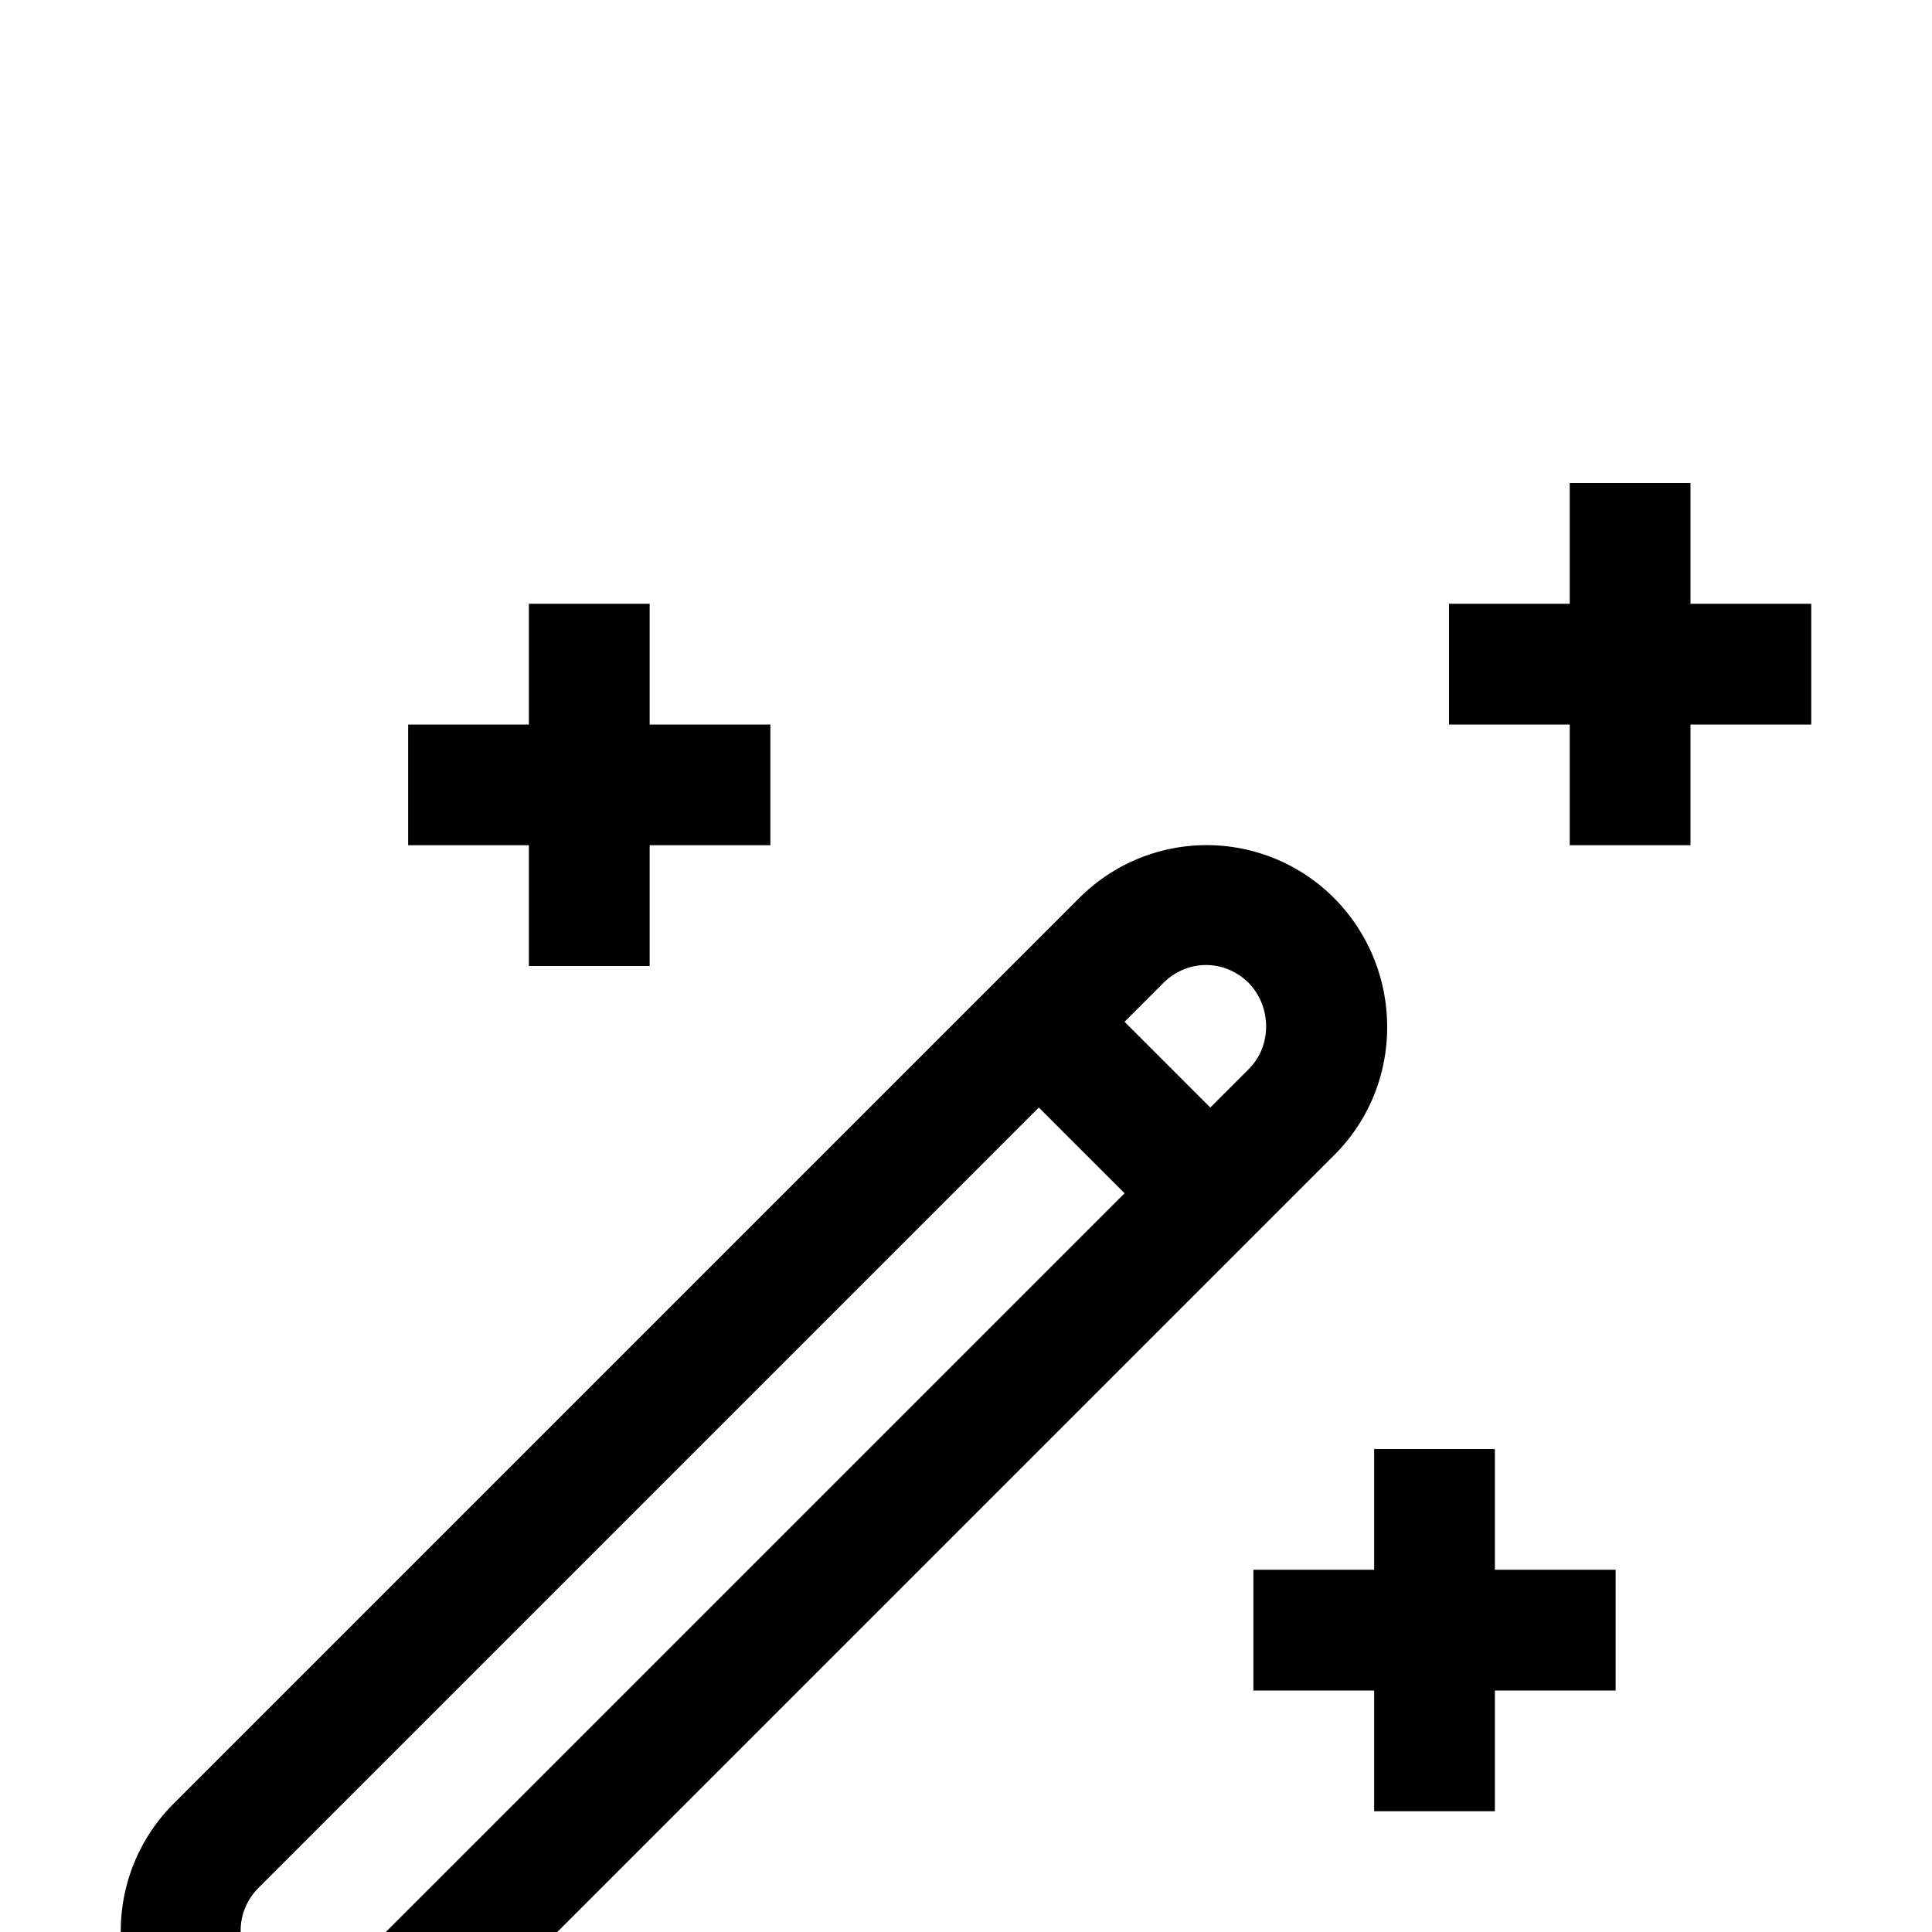 <svg width="16" height="16" viewBox="0 -3 16 16" xmlns="http://www.w3.org/2000/svg" fill="currentColor"><path d="M4.38 5h1V4h1V3h-1V2h-1v1h-1v1h1v1zm8 4h-1v1h-1v1h1v1h1v-1h1v-1h-1V9zM14 2V1h-1v1h-1v1h1v1h1V3h1V2h-1zm-2.947 2.442a1.49 1.49 0 0 0-2.12 0l-7.49 7.49a1.49 1.49 0 0 0 0 2.12c.59.59 1.54.59 2.12 0l7.49-7.49c.58-.58.58-1.53 0-2.12zm-8.2 8.9c-.2.2-.51.2-.71 0-.2-.2-.2-.51 0-.71l6.46-6.46.71.71-6.46 6.46zm7.49-7.49l-.32.32-.71-.71.32-.32c.2-.2.51-.2.71 0 .19.2.19.52 0 .71z"/></svg>